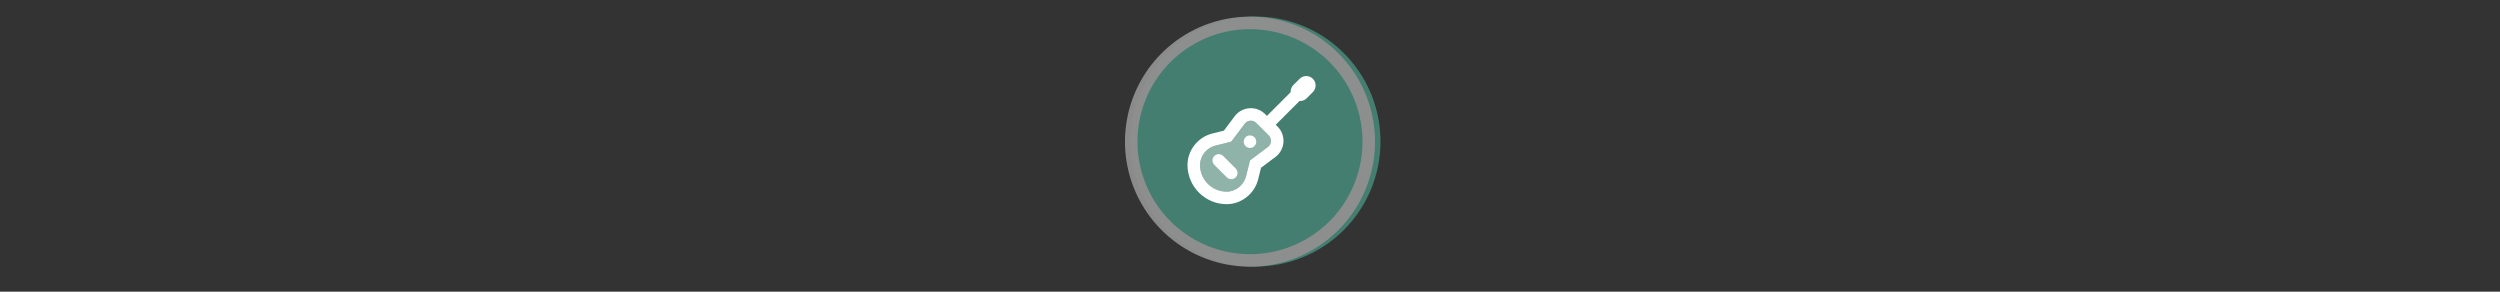 <svg width="300" height="35" viewBox="0 0 300 35" fill="none" xmlns="http://www.w3.org/2000/svg">

<rect x="0" y="0" width="300" height="35" fill="#333333" stroke="none"/>

<g transform="translate(135, 2) scale(1.5 1.5) "> 
<g id="g828"><path d="M10 0a10 10 0 1 1-.02 19.98A10 10 0 0 1 10 0z" id="path2" style="opacity:.953;fill:#458273;fill-opacity:1"/><path d="M10 19a9 9 0 1 0 0-18 9 9 0 0 0 0 18zm0 1a10 10 0 1 0 0-20 10 10 0 0 0 0 20z" id="path4" style="clip-rule:evenodd;opacity:.95;fill:#909090;fill-rule:evenodd"/></g><defs id="defs11"><clipPath id="clip0"><path d="M0 0h20v20H0V0z" fill="#fff" id="path8"/></clipPath></defs>
</g>


<g transform="translate(141, 8) scale(0.375 0.375) "> 

<g clip100-path="url(#clip1000)">
<path d="M29.737 25.697L24 30L22.717 35.133C22.262 36.953 21.034 38.483 19.357 39.322L19.291 39.355C18.442 39.779 17.506 40 16.557 40C11.831 40 8 36.169 8 31.443C8 30.494 8.221 29.558 8.645 28.709L8.678 28.643C9.517 26.966 11.047 25.738 12.867 25.283L18 24L22.303 18.263C23.199 17.069 24.944 16.944 26 18L30 22C31.056 23.056 30.931 24.801 29.737 25.697Z" fill="#ffffff" fill-opacity="0.4"/>
<path d="M26 24C26 25.105 25.105 26 24 26C22.895 26 22 25.105 22 24C22 22.895 22.895 22 24 22C25.105 22 26 22.895 26 24Z" fill="#ffffff"/>
<path d="M15.414 28.586C14.633 27.805 13.367 27.805 12.586 28.586C11.805 29.367 11.805 30.633 12.586 31.414L16.586 35.414C17.367 36.195 18.633 36.195 19.414 35.414C20.195 34.633 20.195 33.367 19.414 32.586L15.414 28.586Z" fill="#ffffff"/>
<path fill-rule="evenodd" clip100-rule="evenodd" d="M44.121 3.879C45.293 5.05 45.293 6.95 44.121 8.121L42.121 10.121C41.493 10.75 40.656 11.041 39.833 10.995L32.243 18.586L32.828 19.172C35.605 21.948 35.279 26.541 32.137 28.897L27.536 32.348L26.597 36.103C25.464 40.636 21.226 44 16.557 44C9.622 44 4 38.378 4 31.443C4 26.762 7.357 22.538 11.897 21.403L15.652 20.464L19.103 15.863C21.459 12.721 26.052 12.395 28.828 15.171L29.414 15.757L37.005 8.167C36.959 7.345 37.25 6.507 37.879 5.879L39.879 3.879C41.05 2.707 42.95 2.707 44.121 3.879ZM26 18C24.944 16.944 23.199 17.068 22.303 18.263L18 24L12.867 25.283C10.089 25.978 8 28.57 8 31.443C8 36.169 11.831 40 16.557 40C19.421 40 22.024 37.906 22.717 35.133L24 30L29.737 25.697C30.931 24.801 31.056 23.055 30 22L26 18Z" fill="#ffffff"/>
</g>
<defs>
<clip100Path id="clip1000">
<rect width="48" height="48" fill="#ffffff"/>
</clip100Path>
</defs>

</g>

</svg>